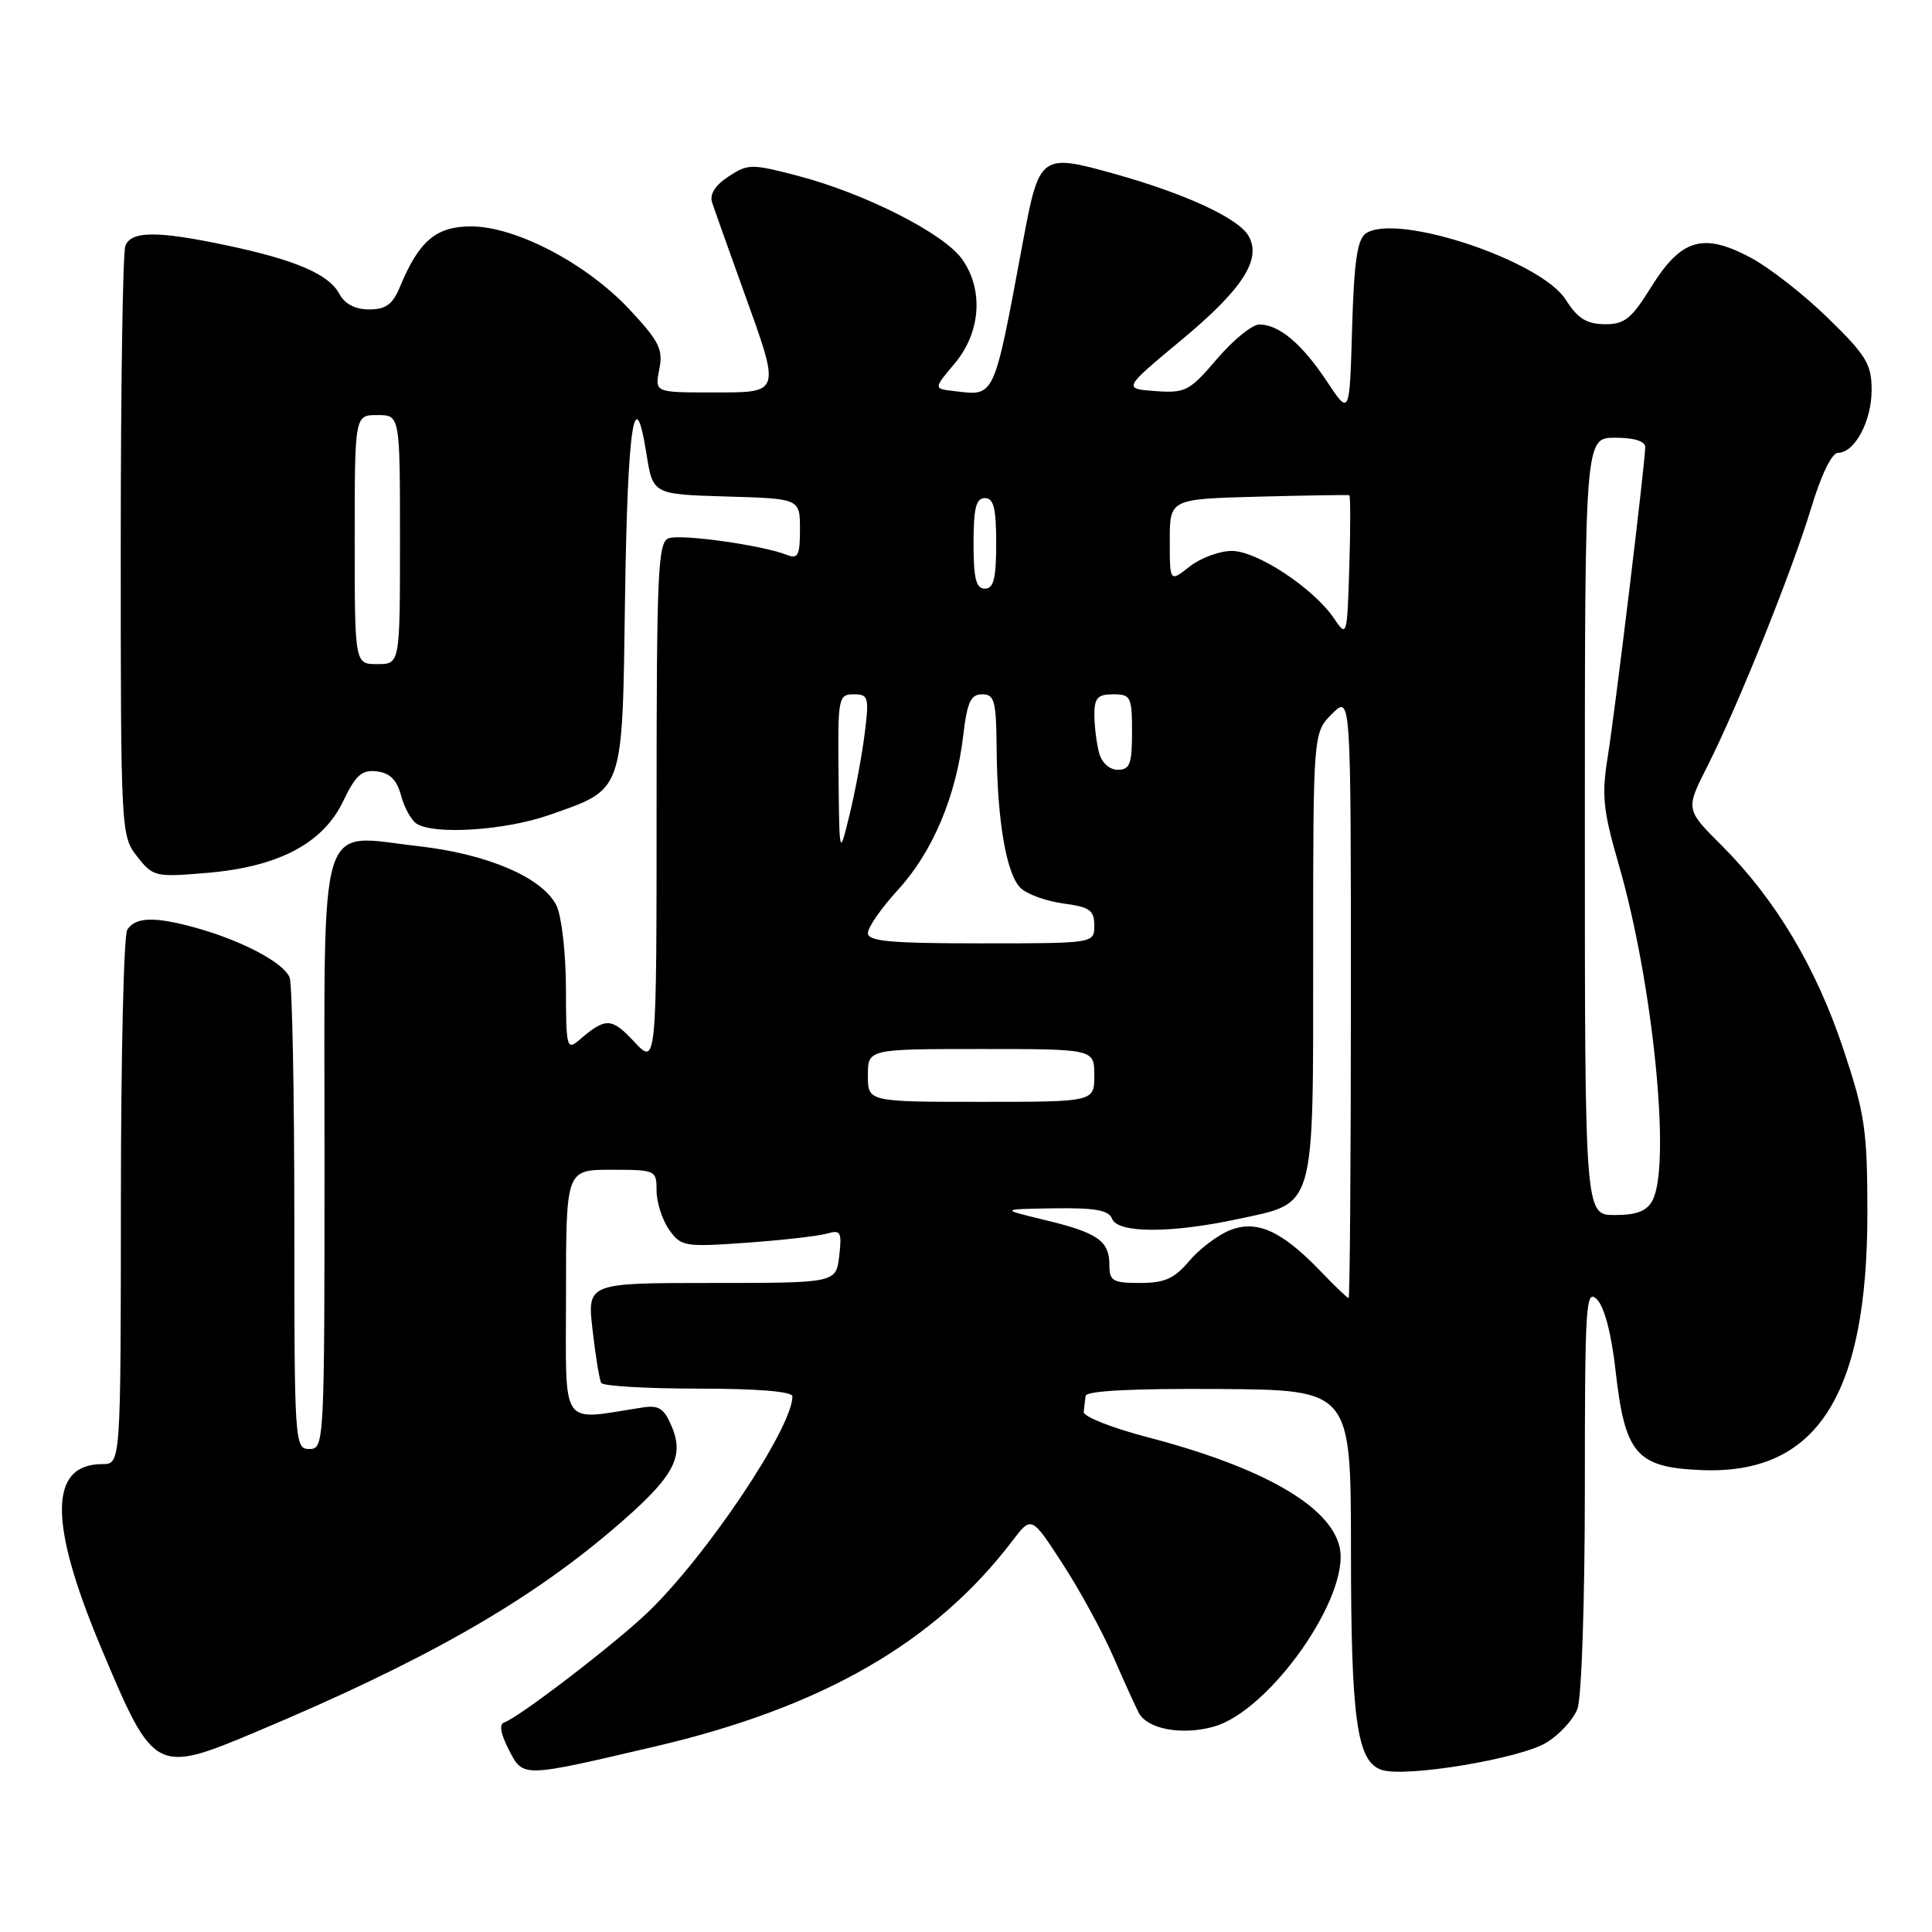 <?xml version="1.0" encoding="UTF-8" standalone="no"?>
<!DOCTYPE svg PUBLIC "-//W3C//DTD SVG 1.1//EN" "http://www.w3.org/Graphics/SVG/1.1/DTD/svg11.dtd" >
<svg xmlns="http://www.w3.org/2000/svg" xmlns:xlink="http://www.w3.org/1999/xlink" version="1.1" viewBox="0 0 256 256">
 <g >
 <path fill="currentColor"
d=" M 86.75 231.43 C 108.94 226.25 123.89 217.65 134.14 204.18 C 136.67 200.85 136.67 200.85 140.78 207.18 C 143.04 210.65 146.07 216.20 147.51 219.50 C 148.94 222.80 150.47 226.15 150.89 226.95 C 152.03 229.11 156.54 229.96 160.76 228.81 C 168.19 226.79 178.94 211.54 177.51 205.04 C 176.31 199.57 167.32 194.42 152.00 190.42 C 147.32 189.20 143.54 187.70 143.60 187.10 C 143.66 186.49 143.77 185.53 143.85 184.96 C 143.95 184.29 150.09 183.97 161.50 184.05 C 179.00 184.17 179.00 184.17 179.01 205.33 C 179.01 227.92 179.79 233.48 183.11 234.53 C 186.31 235.55 201.40 233.04 204.90 230.91 C 206.63 229.86 208.49 227.84 209.02 226.43 C 209.57 225.00 210.00 212.11 210.00 197.22 C 210.00 172.81 210.13 170.71 211.60 172.17 C 212.59 173.16 213.53 176.75 214.07 181.61 C 215.31 192.65 216.82 194.42 225.32 194.79 C 240.71 195.48 247.47 185.00 247.44 160.50 C 247.42 149.68 247.11 147.56 244.22 138.91 C 240.61 128.12 235.24 119.14 228.15 112.05 C 223.34 107.25 223.34 107.25 226.21 101.59 C 230.32 93.46 237.45 75.70 240.01 67.25 C 241.31 62.93 242.74 60.00 243.54 60.00 C 245.76 60.00 248.00 55.81 248.00 51.67 C 248.00 48.26 247.30 47.10 242.22 42.15 C 239.05 39.04 234.40 35.42 231.90 34.10 C 225.65 30.79 222.75 31.66 218.79 38.03 C 216.15 42.28 215.25 42.99 212.60 42.96 C 210.22 42.93 209.03 42.18 207.49 39.74 C 204.23 34.54 185.10 28.17 181.00 30.92 C 179.85 31.69 179.42 34.60 179.16 43.50 C 178.83 55.08 178.83 55.08 175.81 50.52 C 172.50 45.54 169.49 43.00 166.86 43.00 C 165.92 43.00 163.40 45.05 161.25 47.57 C 157.61 51.83 157.07 52.11 153.07 51.82 C 148.79 51.50 148.79 51.50 156.63 44.98 C 164.71 38.27 167.25 34.26 165.40 31.20 C 163.98 28.85 156.98 25.64 147.62 23.02 C 137.91 20.31 137.70 20.47 135.55 32.00 C 131.62 53.07 131.89 52.47 126.43 51.82 C 123.69 51.50 123.69 51.50 126.47 48.20 C 129.97 44.06 130.37 38.35 127.45 34.30 C 125.00 30.90 114.59 25.62 105.76 23.31 C 99.57 21.69 99.12 21.69 96.53 23.39 C 94.76 24.55 94.00 25.75 94.36 26.83 C 94.66 27.75 96.50 32.93 98.45 38.34 C 103.49 52.32 103.59 52.00 94.38 52.00 C 86.75 52.00 86.75 52.00 87.36 48.94 C 87.89 46.29 87.36 45.23 83.37 40.96 C 77.69 34.90 68.33 30.00 62.41 30.00 C 57.79 30.00 55.51 31.93 53.02 37.96 C 52.03 40.34 51.14 41.00 48.91 41.00 C 47.06 41.00 45.68 40.28 44.95 38.92 C 43.57 36.33 39.09 34.41 29.93 32.49 C 20.82 30.57 17.37 30.59 16.61 32.58 C 16.27 33.45 16.00 51.39 16.00 72.45 C 16.00 110.24 16.03 110.77 18.18 113.50 C 20.28 116.17 20.58 116.24 27.35 115.67 C 36.87 114.88 42.79 111.77 45.47 106.17 C 47.13 102.70 47.94 101.98 49.93 102.21 C 51.67 102.42 52.59 103.34 53.14 105.41 C 53.57 107.02 54.50 108.70 55.21 109.15 C 57.57 110.65 66.97 110.03 72.75 108.00 C 82.76 104.48 82.45 105.35 82.82 79.22 C 83.15 56.42 84.08 50.17 85.66 60.14 C 86.51 65.50 86.51 65.50 96.26 65.79 C 106.00 66.07 106.00 66.07 106.00 70.14 C 106.00 73.62 105.74 74.11 104.25 73.52 C 101.03 72.24 90.17 70.72 88.57 71.33 C 87.18 71.87 87.00 75.98 87.00 106.57 C 87.00 141.21 87.00 141.21 84.03 138.03 C 81.02 134.81 80.26 134.79 76.75 137.81 C 75.10 139.22 75.00 138.81 74.99 130.90 C 74.98 126.28 74.41 121.38 73.74 120.00 C 71.90 116.29 64.65 113.17 55.50 112.13 C 41.93 110.60 43.00 107.10 43.00 153.02 C 43.00 191.33 42.97 192.00 41.00 192.00 C 39.04 192.00 39.00 191.33 39.00 161.58 C 39.00 144.85 38.72 130.43 38.38 129.54 C 37.63 127.59 32.15 124.67 25.99 122.95 C 20.51 121.42 17.94 121.49 16.86 123.20 C 16.40 123.91 16.02 140.14 16.02 159.25 C 16.00 194.00 16.00 194.00 13.57 194.00 C 6.46 194.00 6.42 201.75 13.44 218.44 C 20.39 234.98 20.59 235.09 34.03 229.44 C 55.95 220.23 69.67 212.45 81.00 202.82 C 89.18 195.87 90.74 193.21 89.04 189.10 C 88.02 186.63 87.32 186.16 85.15 186.50 C 74.02 188.20 75.00 189.65 75.00 171.44 C 75.00 155.00 75.00 155.00 81.00 155.00 C 86.89 155.00 87.00 155.05 87.00 157.78 C 87.00 159.31 87.74 161.62 88.65 162.92 C 90.24 165.18 90.67 165.25 98.90 164.67 C 103.63 164.33 108.43 163.79 109.56 163.46 C 111.41 162.93 111.57 163.23 111.20 166.43 C 110.78 170.00 110.78 170.00 94.29 170.00 C 77.80 170.00 77.80 170.00 78.52 176.25 C 78.91 179.69 79.43 182.84 79.67 183.25 C 79.92 183.66 85.72 184.00 92.56 184.00 C 100.42 184.00 105.00 184.38 105.00 185.03 C 105.00 189.19 93.62 206.18 85.83 213.65 C 81.42 217.87 68.76 227.58 66.81 228.23 C 66.11 228.46 66.33 229.73 67.41 231.83 C 69.35 235.57 69.03 235.57 86.75 231.43 Z  M 174.95 168.41 C 169.78 163.04 166.46 161.57 162.88 163.05 C 161.27 163.72 158.87 165.55 157.54 167.13 C 155.61 169.42 154.31 170.00 151.06 170.00 C 147.45 170.00 147.00 169.74 147.00 167.62 C 147.00 164.42 145.47 163.35 138.46 161.66 C 132.50 160.22 132.50 160.22 139.64 160.11 C 145.14 160.03 146.92 160.35 147.36 161.50 C 148.10 163.42 155.12 163.44 163.98 161.54 C 174.41 159.30 174.00 160.75 174.00 126.43 C 174.00 97.09 174.00 97.09 176.50 94.59 C 179.00 92.09 179.00 92.09 179.00 132.05 C 179.00 154.02 178.86 172.00 178.70 172.00 C 178.53 172.00 176.84 170.39 174.95 168.41 Z  M 210.00 109.50 C 210.00 58.00 210.00 58.00 214.00 58.00 C 216.54 58.00 218.00 58.46 218.00 59.25 C 217.99 61.36 214.02 94.14 213.02 100.36 C 212.21 105.40 212.42 107.40 214.49 114.55 C 219.03 130.23 221.46 154.40 218.96 159.07 C 218.21 160.48 216.86 161.00 213.96 161.00 C 210.00 161.00 210.00 161.00 210.00 109.50 Z  M 115.00 142.50 C 115.00 139.00 115.00 139.00 130.00 139.00 C 145.00 139.00 145.00 139.00 145.00 142.50 C 145.00 146.00 145.00 146.00 130.00 146.00 C 115.00 146.00 115.00 146.00 115.00 142.50 Z  M 115.00 123.63 C 115.00 122.87 116.81 120.28 119.01 117.88 C 123.56 112.92 126.69 105.52 127.63 97.48 C 128.15 93.03 128.63 92.00 130.14 92.00 C 131.78 92.00 132.01 92.87 132.06 99.25 C 132.14 108.76 133.34 115.77 135.21 117.64 C 136.04 118.47 138.59 119.40 140.86 119.71 C 144.39 120.18 145.00 120.61 145.00 122.63 C 145.00 125.00 145.00 125.00 130.00 125.00 C 117.95 125.00 115.00 124.73 115.00 123.63 Z  M 111.11 102.75 C 111.00 92.44 111.09 92.00 113.12 92.00 C 115.08 92.00 115.18 92.36 114.57 97.25 C 114.21 100.14 113.30 104.97 112.56 108.00 C 111.22 113.50 111.22 113.50 111.11 102.75 Z  M 145.63 99.75 C 145.30 98.51 145.02 96.26 145.01 94.75 C 145.00 92.48 145.44 92.00 147.50 92.00 C 149.83 92.00 150.00 92.33 150.00 97.00 C 150.00 101.23 149.71 102.00 148.12 102.00 C 147.01 102.00 145.98 101.07 145.63 99.75 Z  M 47.00 71.50 C 47.00 55.00 47.00 55.00 50.00 55.00 C 53.00 55.00 53.00 55.00 53.00 71.50 C 53.00 88.00 53.00 88.00 50.00 88.00 C 47.00 88.00 47.00 88.00 47.00 71.50 Z  M 176.74 81.91 C 174.03 77.93 166.56 73.00 163.22 73.00 C 161.60 73.00 159.08 73.93 157.63 75.07 C 155.00 77.15 155.00 77.15 155.00 71.63 C 155.00 66.12 155.00 66.12 166.75 65.81 C 173.21 65.64 178.63 65.56 178.79 65.62 C 178.95 65.69 178.95 69.96 178.79 75.12 C 178.50 84.42 178.48 84.48 176.74 81.91 Z  M 129.00 72.00 C 129.00 67.33 129.33 66.00 130.50 66.00 C 131.67 66.00 132.00 67.33 132.00 72.00 C 132.00 76.67 131.67 78.00 130.50 78.00 C 129.33 78.00 129.00 76.67 129.00 72.00 Z "/>
</g>
</svg>
